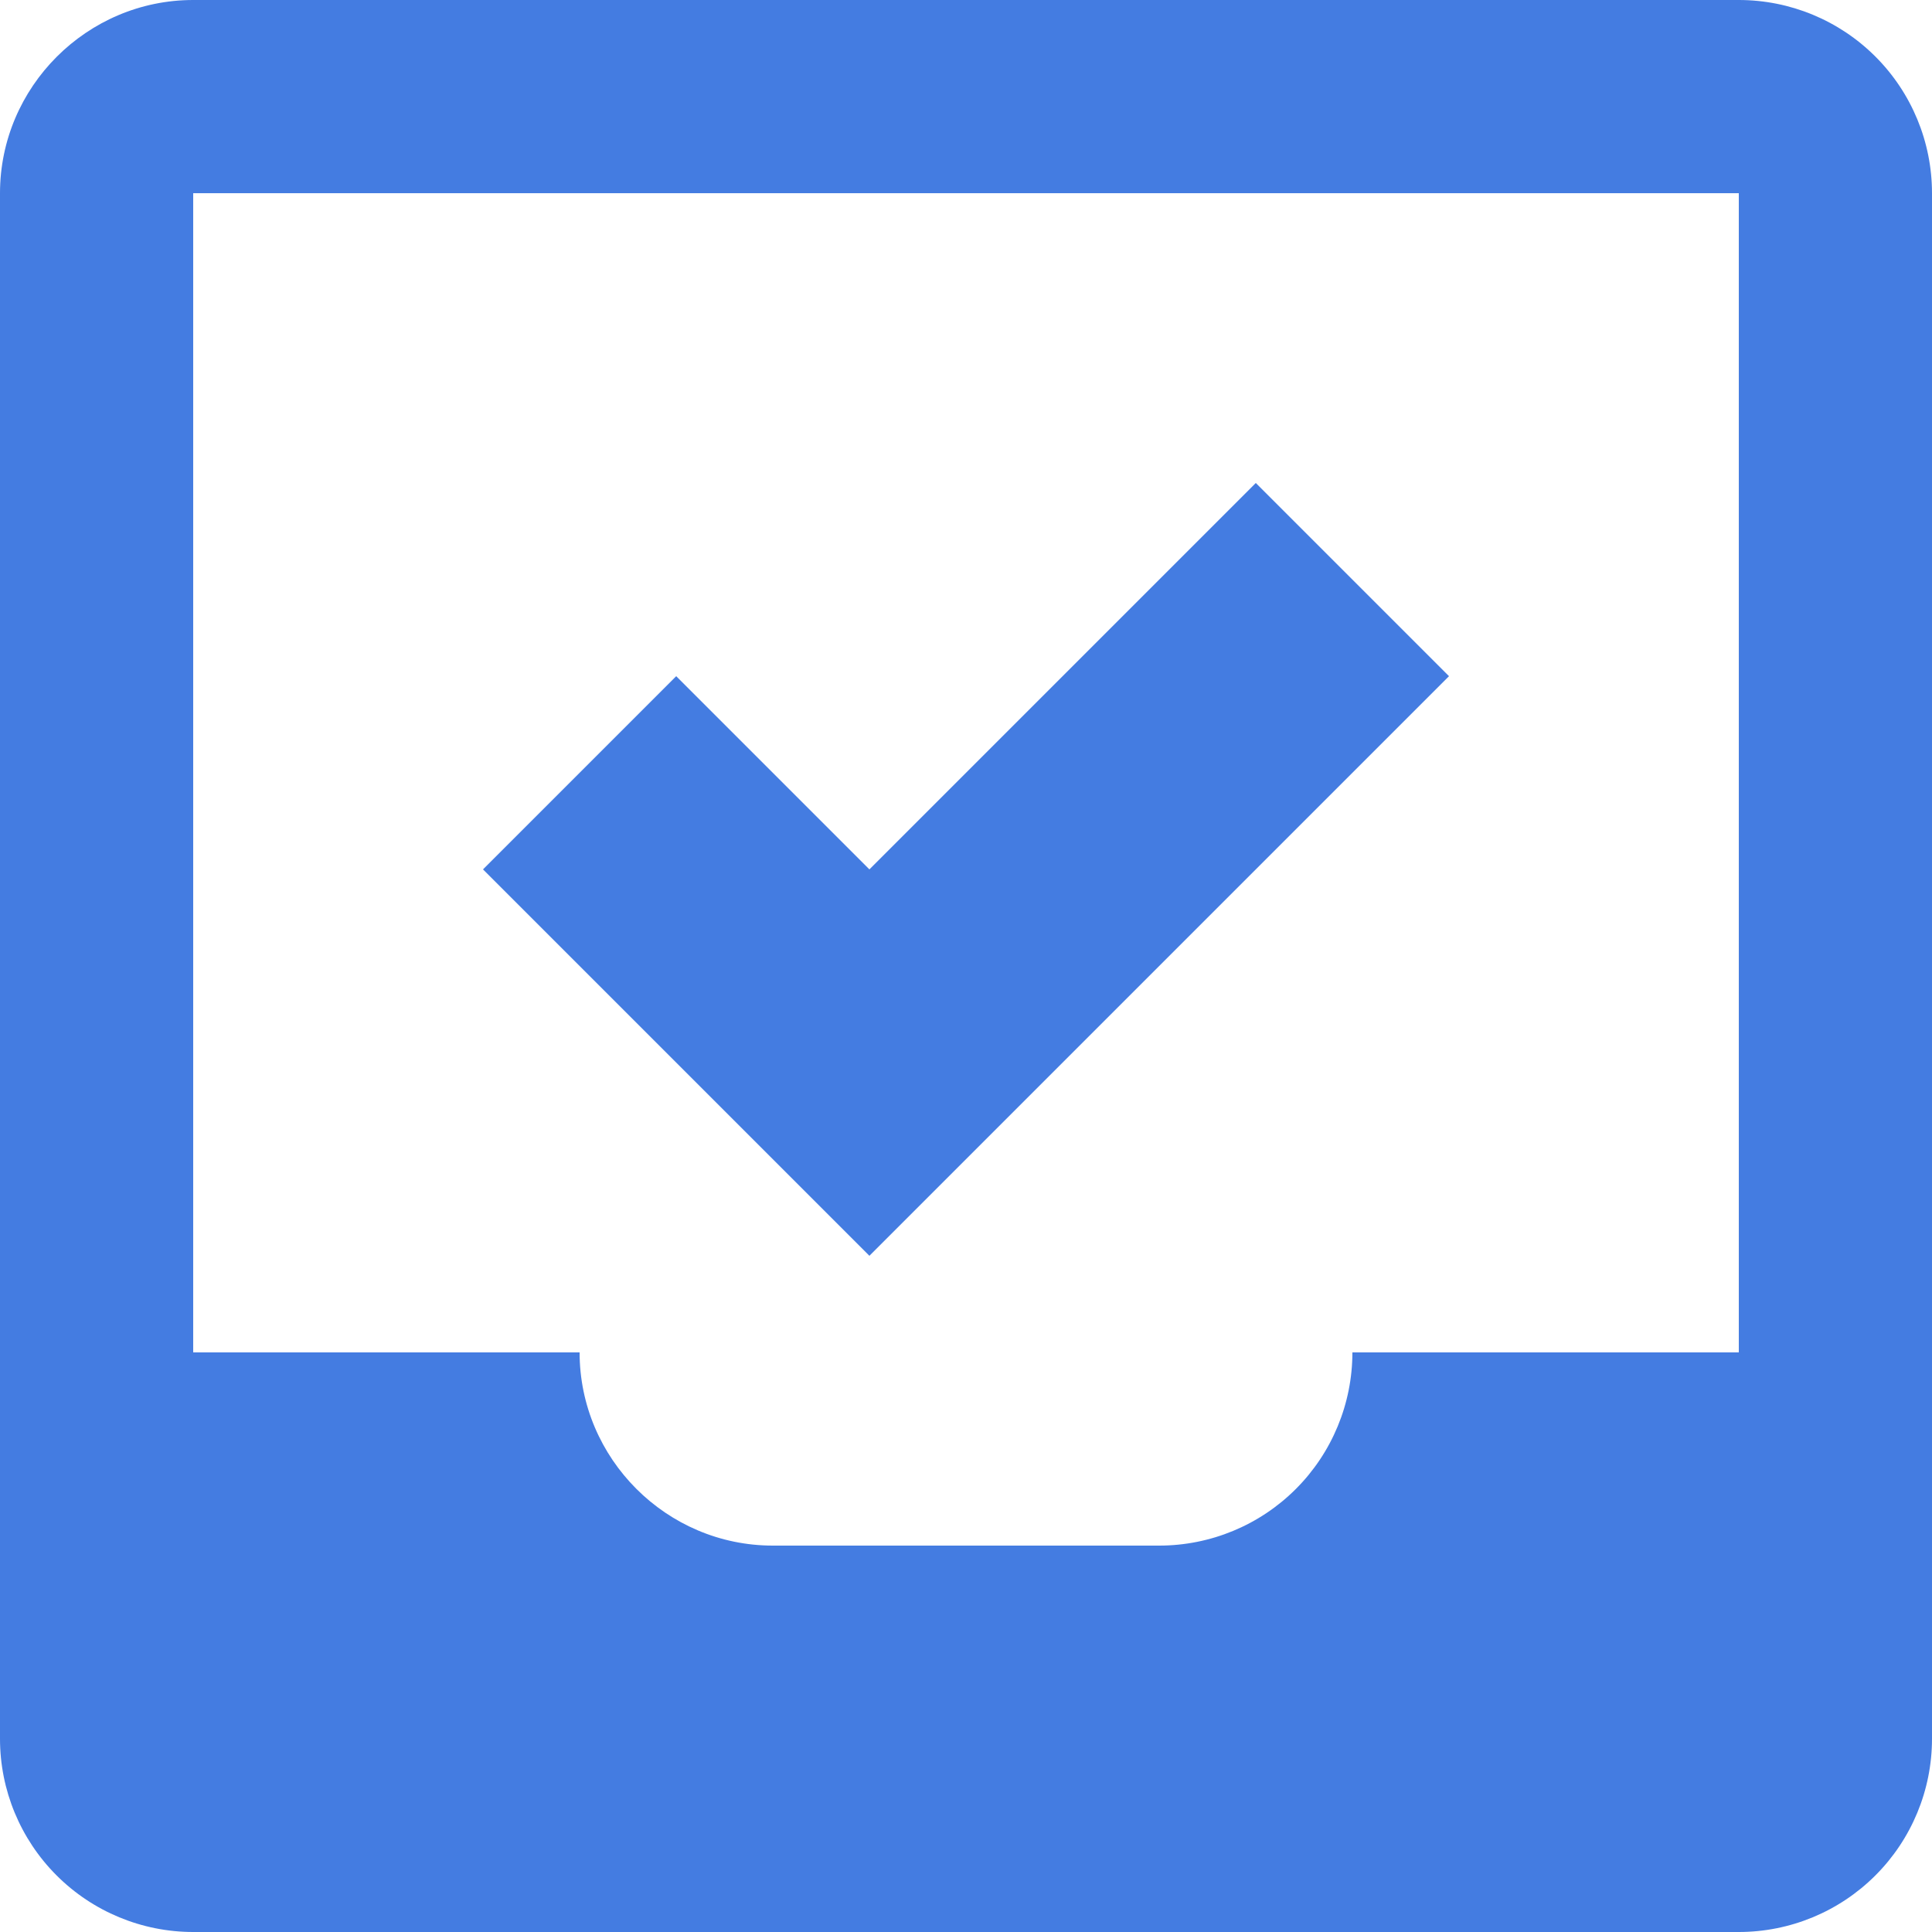 <svg width="90" height="90" viewBox="0 0 90 90" fill="none" xmlns="http://www.w3.org/2000/svg">
<path d="M0 9C0 4.05 4.05 0 9 0H81C83.387 0 85.676 0.948 87.364 2.636C89.052 4.324 90 6.613 90 9V81C90 83.387 89.052 85.676 87.364 87.364C85.676 89.052 83.387 90 81 90H9C6.613 90 4.324 89.052 2.636 87.364C0.948 85.676 0 83.387 0 81V9ZM63 63H81V9H9V63H27C27 67.95 31.05 72 36 72H54C56.387 72 58.676 71.052 60.364 69.364C62.052 67.676 63 65.387 63 63ZM22.5 40.5L31.5 31.5L40.5 40.5L58.5 22.5L67.5 31.5L40.5 58.5L22.5 40.5Z" fill="#447CE1"/>
</svg>
